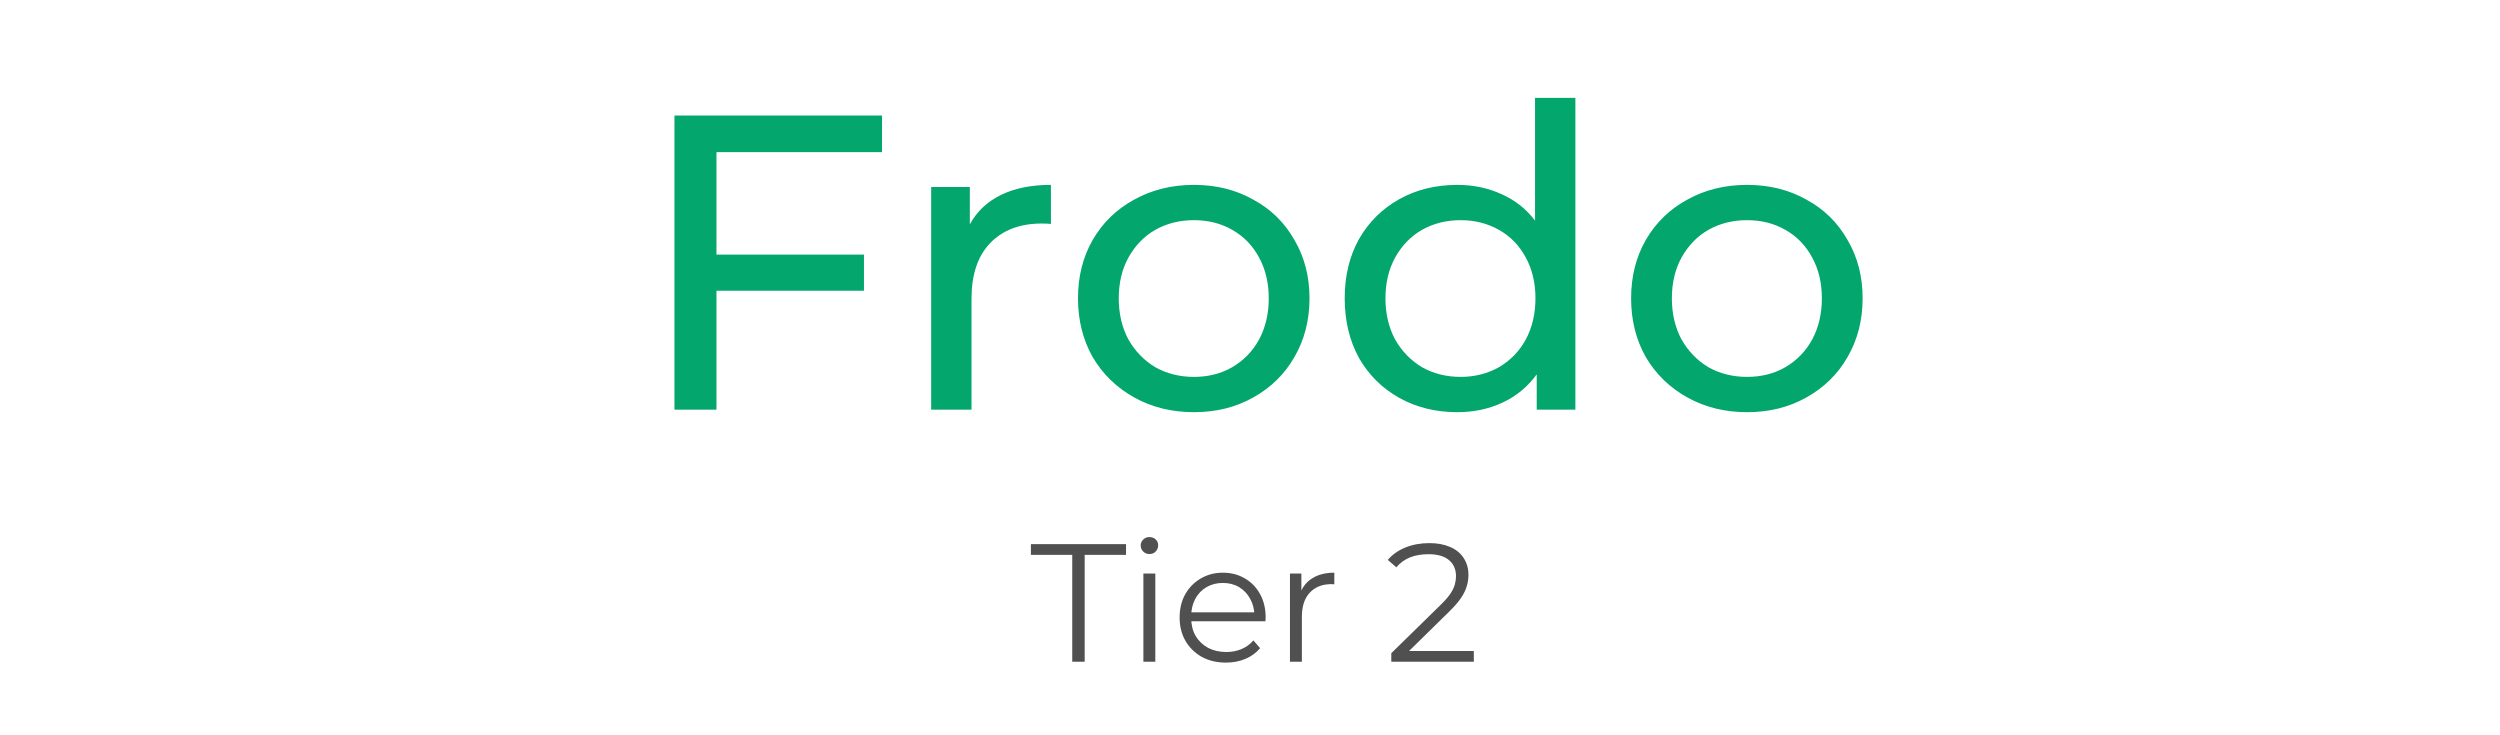 <svg width="238" height="70" viewBox="0 0 238 70" fill="none" xmlns="http://www.w3.org/2000/svg">
<path d="M68.208 14.48V24.24H82.248V27.68H68.208V39H64.208V11H83.968V14.48H68.208ZM92.328 21.36C92.995 20.133 93.981 19.2 95.288 18.56C96.594 17.92 98.181 17.6 100.048 17.6V21.32C99.835 21.293 99.541 21.28 99.168 21.28C97.088 21.28 95.448 21.907 94.248 23.16C93.075 24.387 92.488 26.147 92.488 28.44V39H88.648V17.8H92.328V21.36ZM113.665 39.24C111.559 39.24 109.665 38.773 107.985 37.84C106.305 36.907 104.985 35.627 104.025 34C103.092 32.347 102.625 30.48 102.625 28.4C102.625 26.32 103.092 24.467 104.025 22.84C104.985 21.187 106.305 19.907 107.985 19C109.665 18.067 111.559 17.6 113.665 17.6C115.772 17.6 117.652 18.067 119.305 19C120.985 19.907 122.292 21.187 123.225 22.84C124.185 24.467 124.665 26.32 124.665 28.4C124.665 30.48 124.185 32.347 123.225 34C122.292 35.627 120.985 36.907 119.305 37.84C117.652 38.773 115.772 39.24 113.665 39.24ZM113.665 35.88C115.025 35.88 116.239 35.573 117.305 34.96C118.399 34.32 119.252 33.44 119.865 32.32C120.479 31.173 120.785 29.867 120.785 28.4C120.785 26.933 120.479 25.64 119.865 24.52C119.252 23.373 118.399 22.493 117.305 21.88C116.239 21.267 115.025 20.96 113.665 20.96C112.305 20.96 111.079 21.267 109.985 21.88C108.919 22.493 108.065 23.373 107.425 24.52C106.812 25.64 106.505 26.933 106.505 28.4C106.505 29.867 106.812 31.173 107.425 32.32C108.065 33.44 108.919 34.32 109.985 34.96C111.079 35.573 112.305 35.88 113.665 35.88ZM149.976 9.32V39H146.296V35.64C145.443 36.813 144.363 37.707 143.056 38.32C141.749 38.933 140.309 39.24 138.736 39.24C136.683 39.24 134.843 38.787 133.216 37.88C131.589 36.973 130.309 35.707 129.376 34.08C128.469 32.427 128.016 30.533 128.016 28.4C128.016 26.267 128.469 24.387 129.376 22.76C130.309 21.133 131.589 19.867 133.216 18.96C134.843 18.053 136.683 17.6 138.736 17.6C140.256 17.6 141.656 17.893 142.936 18.48C144.216 19.04 145.283 19.88 146.136 21V9.32H149.976ZM139.056 35.88C140.389 35.88 141.603 35.573 142.696 34.96C143.789 34.32 144.643 33.44 145.256 32.32C145.869 31.173 146.176 29.867 146.176 28.4C146.176 26.933 145.869 25.64 145.256 24.52C144.643 23.373 143.789 22.493 142.696 21.88C141.603 21.267 140.389 20.96 139.056 20.96C137.696 20.96 136.469 21.267 135.376 21.88C134.309 22.493 133.456 23.373 132.816 24.52C132.203 25.64 131.896 26.933 131.896 28.4C131.896 29.867 132.203 31.173 132.816 32.32C133.456 33.44 134.309 34.32 135.376 34.96C136.469 35.573 137.696 35.88 139.056 35.88ZM166.322 39.24C164.215 39.24 162.322 38.773 160.642 37.84C158.962 36.907 157.642 35.627 156.682 34C155.748 32.347 155.282 30.48 155.282 28.4C155.282 26.32 155.748 24.467 156.682 22.84C157.642 21.187 158.962 19.907 160.642 19C162.322 18.067 164.215 17.6 166.322 17.6C168.428 17.6 170.308 18.067 171.962 19C173.642 19.907 174.948 21.187 175.882 22.84C176.842 24.467 177.322 26.32 177.322 28.4C177.322 30.48 176.842 32.347 175.882 34C174.948 35.627 173.642 36.907 171.962 37.84C170.308 38.773 168.428 39.24 166.322 39.24ZM166.322 35.88C167.682 35.88 168.895 35.573 169.962 34.96C171.055 34.32 171.908 33.44 172.522 32.32C173.135 31.173 173.442 29.867 173.442 28.4C173.442 26.933 173.135 25.64 172.522 24.52C171.908 23.373 171.055 22.493 169.962 21.88C168.895 21.267 167.682 20.96 166.322 20.96C164.962 20.96 163.735 21.267 162.642 21.88C161.575 22.493 160.722 23.373 160.082 24.52C159.468 25.64 159.162 26.933 159.162 28.4C159.162 29.867 159.468 31.173 160.082 32.32C160.722 33.44 161.575 34.32 162.642 34.96C163.735 35.573 164.962 35.88 166.322 35.88Z" fill="#03A66D"/>
<path d="M102.078 63V52.824H98.142V51.8H107.198V52.824H103.262V63H102.078ZM108.85 63V54.6H109.986V63H108.85ZM109.426 52.744C109.191 52.744 108.994 52.664 108.834 52.504C108.674 52.344 108.594 52.152 108.594 51.928C108.594 51.704 108.674 51.517 108.834 51.368C108.994 51.208 109.191 51.128 109.426 51.128C109.66 51.128 109.858 51.203 110.018 51.352C110.178 51.501 110.258 51.688 110.258 51.912C110.258 52.147 110.178 52.344 110.018 52.504C109.868 52.664 109.671 52.744 109.426 52.744ZM116.715 63.08C115.84 63.08 115.072 62.899 114.411 62.536C113.749 62.163 113.232 61.656 112.859 61.016C112.485 60.365 112.299 59.624 112.299 58.792C112.299 57.96 112.475 57.224 112.827 56.584C113.189 55.944 113.68 55.443 114.299 55.08C114.928 54.707 115.632 54.52 116.411 54.52C117.2 54.52 117.899 54.701 118.507 55.064C119.125 55.416 119.611 55.917 119.963 56.568C120.315 57.208 120.491 57.949 120.491 58.792C120.491 58.845 120.485 58.904 120.475 58.968C120.475 59.021 120.475 59.08 120.475 59.144H113.163V58.296H119.867L119.419 58.632C119.419 58.024 119.285 57.485 119.019 57.016C118.763 56.536 118.411 56.163 117.963 55.896C117.515 55.629 116.997 55.496 116.411 55.496C115.835 55.496 115.317 55.629 114.859 55.896C114.4 56.163 114.043 56.536 113.787 57.016C113.531 57.496 113.403 58.045 113.403 58.664V58.84C113.403 59.48 113.541 60.045 113.819 60.536C114.107 61.016 114.501 61.395 115.003 61.672C115.515 61.939 116.096 62.072 116.747 62.072C117.259 62.072 117.733 61.981 118.171 61.8C118.619 61.619 119.003 61.341 119.323 60.968L119.963 61.704C119.589 62.152 119.12 62.493 118.555 62.728C118 62.963 117.387 63.08 116.715 63.08ZM122.803 63V54.6H123.891V56.888L123.779 56.488C124.013 55.848 124.408 55.363 124.963 55.032C125.517 54.691 126.205 54.52 127.027 54.52V55.624C126.984 55.624 126.941 55.624 126.899 55.624C126.856 55.613 126.813 55.608 126.771 55.608C125.885 55.608 125.192 55.88 124.691 56.424C124.189 56.957 123.939 57.72 123.939 58.712V63H122.803ZM132.452 63V62.184L137.108 57.624C137.535 57.208 137.855 56.845 138.068 56.536C138.281 56.216 138.425 55.917 138.5 55.64C138.575 55.363 138.612 55.101 138.612 54.856C138.612 54.205 138.388 53.693 137.94 53.32C137.503 52.947 136.852 52.76 135.988 52.76C135.327 52.76 134.74 52.861 134.228 53.064C133.727 53.267 133.295 53.581 132.932 54.008L132.116 53.304C132.553 52.792 133.113 52.397 133.796 52.12C134.479 51.843 135.241 51.704 136.084 51.704C136.841 51.704 137.497 51.827 138.052 52.072C138.607 52.307 139.033 52.653 139.332 53.112C139.641 53.571 139.796 54.109 139.796 54.728C139.796 55.091 139.743 55.448 139.636 55.8C139.54 56.152 139.359 56.525 139.092 56.92C138.836 57.304 138.457 57.741 137.956 58.232L133.684 62.424L133.364 61.976H140.308V63H132.452Z" fill="#505050"/>
</svg>
